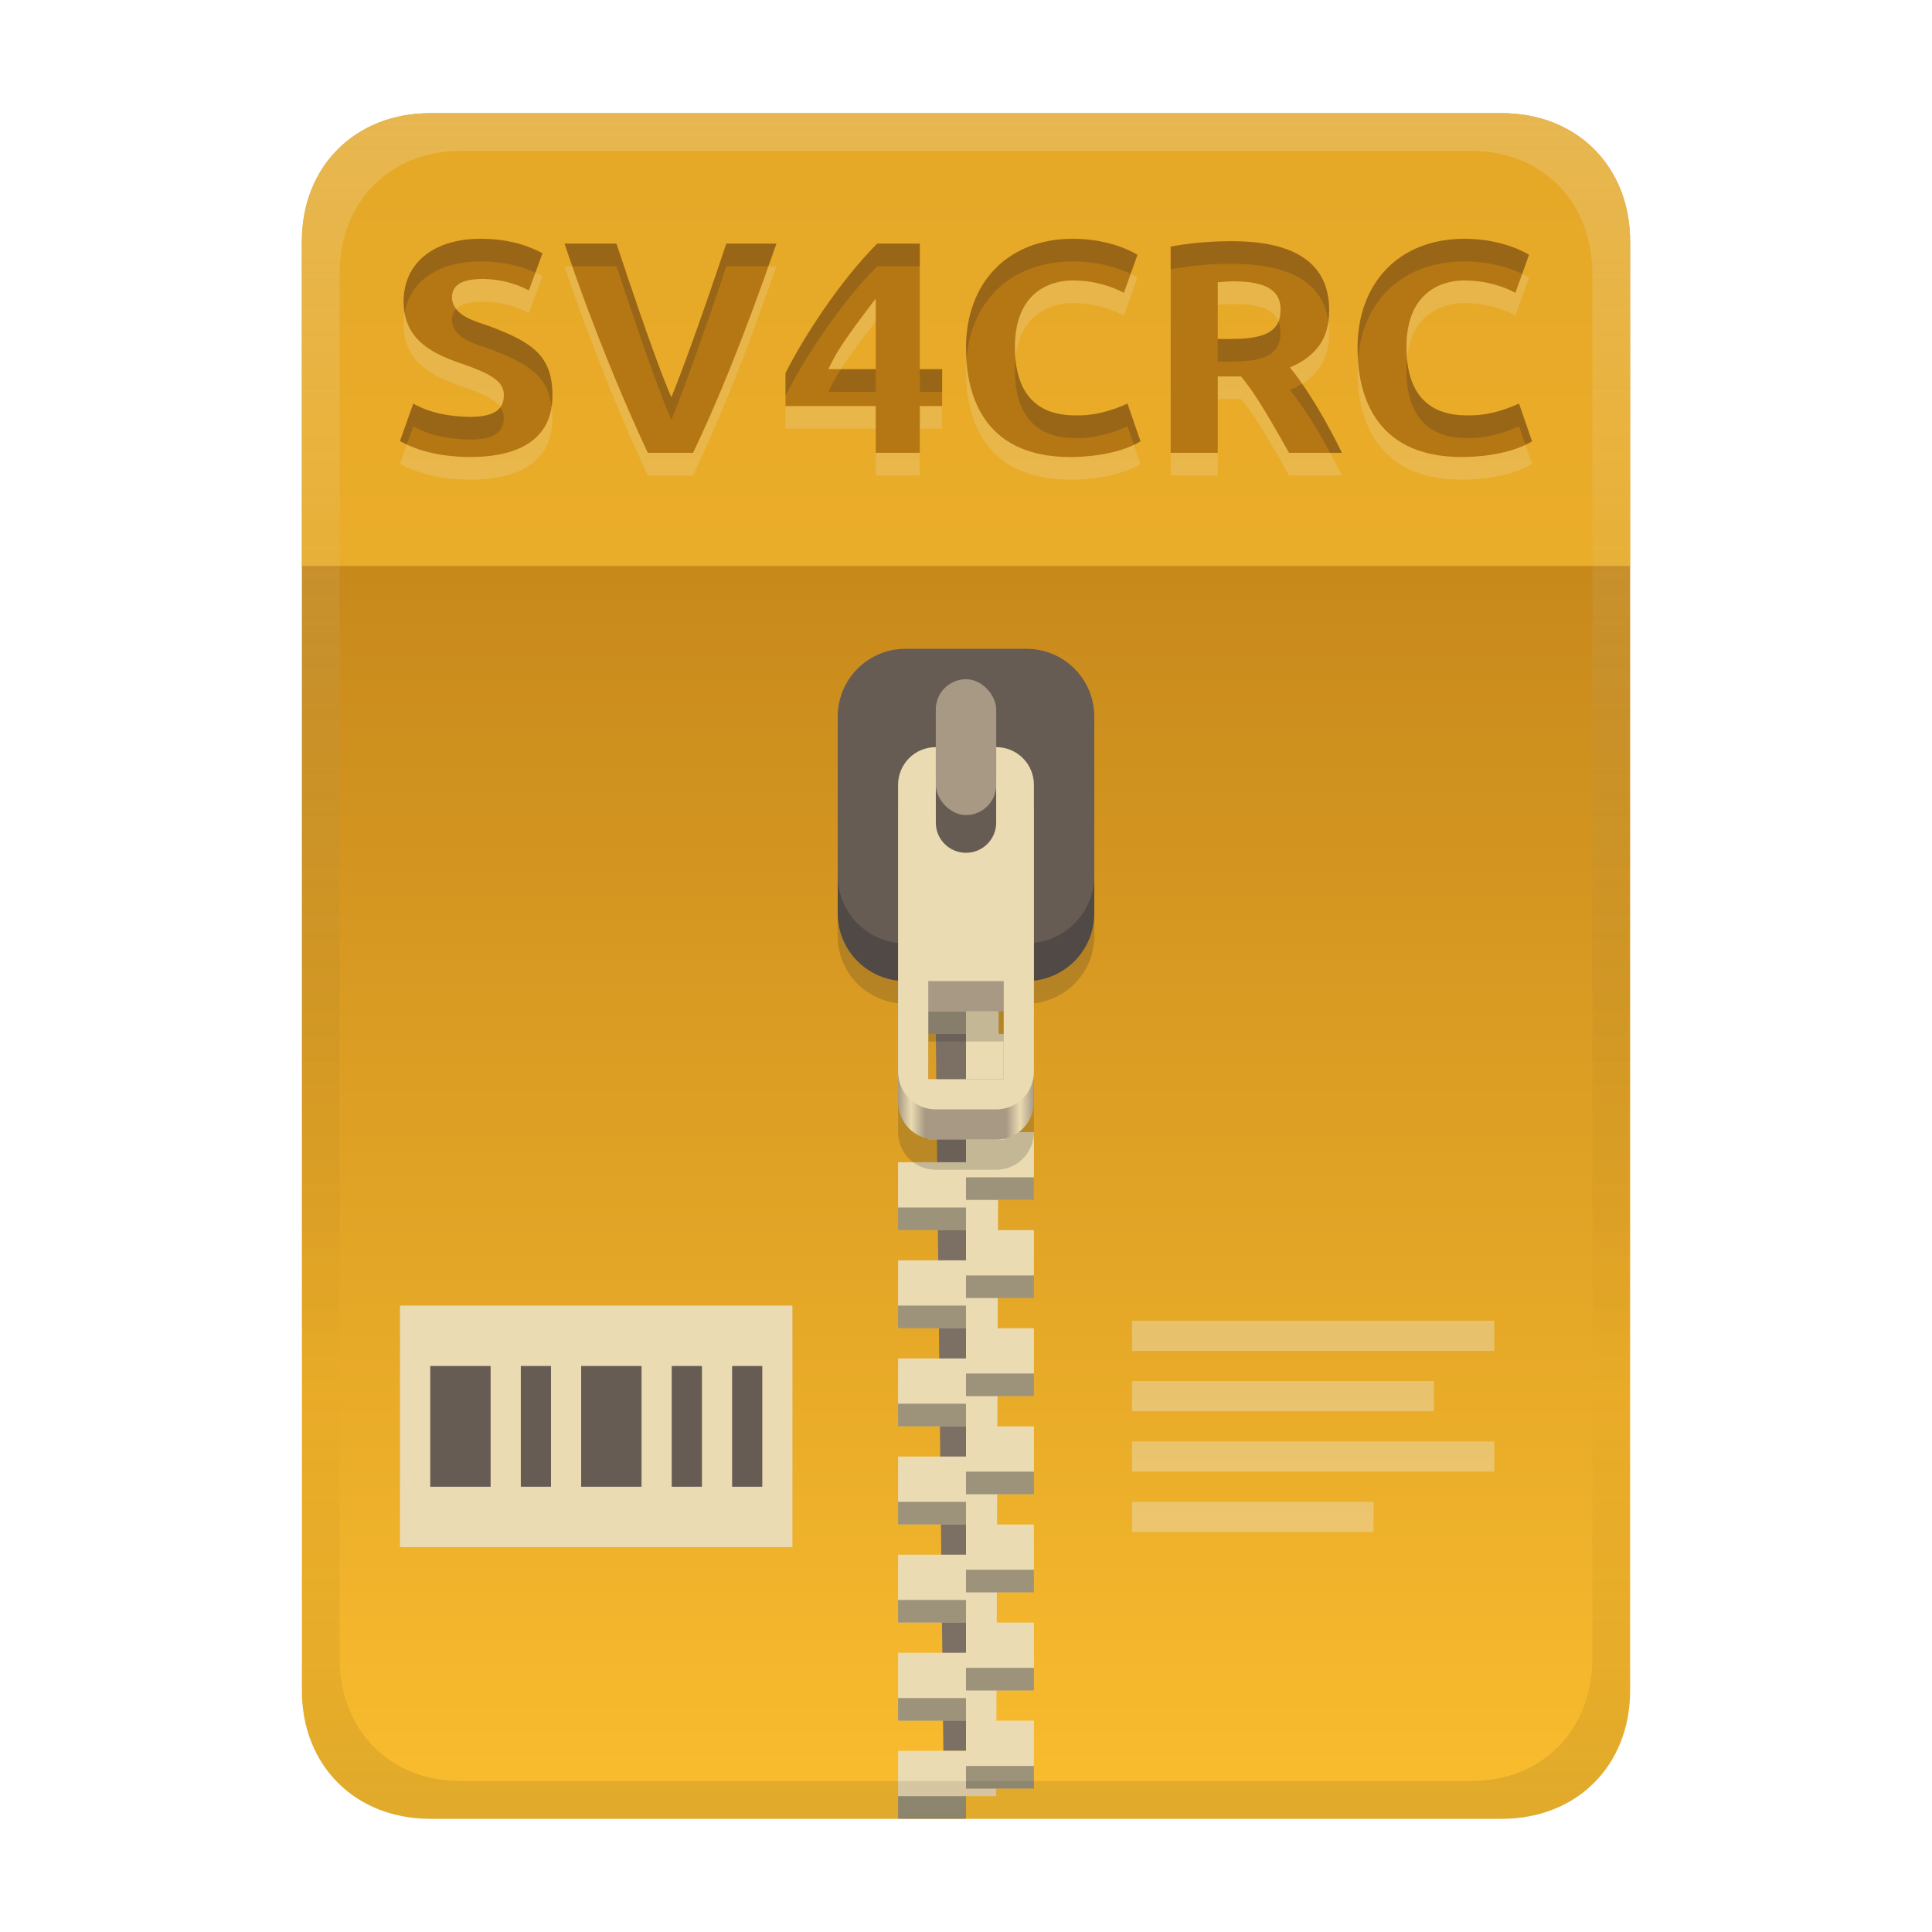 <svg width="256" height="256" fill="none" version="1.1" viewBox="0 0 256 256" xmlns="http://www.w3.org/2000/svg">
  <path d="m57 15c-9.939 0-17 7.059-17 17v192c0 9.939 7.059 17 17 17h142c9.941 0 17-7.061 17-17v-192c0-9.941-7.061-17-17-17z" fill="url(#linearGradient26)" stroke-linecap="round" stroke-linejoin="round" stroke-miterlimit="0" style="paint-order:markers fill stroke"/>
  <path transform="translate(0,-2)" d="m53 175h52v32h-52z" fill="#ebdbb2"/>
  <path transform="translate(0,-2)" d="m57.01 183v16h7.998v-16zm12 0v16h3.999v-16zm7.998 0v16h8.001v-16zm12 0v16h4.003v-16zm8.001 0v16h3.999v-16z" fill="#665c54"/>
  <path transform="translate(0,-2)" d="m150 177v3.999h48v-3.999zm0 7.997v4.003h40v-4.003zm0 8.002v3.999h48v-3.999zm0 8.001v3.999h32v-3.999z" fill="#ebdbb2" opacity=".5"/>
  <defs>
    <linearGradient id="linearGradient26" x1="-160" x2="-160" y2="226" gradientTransform="translate(267,15)" gradientUnits="userSpaceOnUse">
      <stop stop-color="#b57614" offset="0"/>
      <stop stop-color="#fabd2f" offset="1"/>
    </linearGradient>
    <linearGradient id="linearGradient30" x1="119" x2="137" y1="127" y2="127" gradientUnits="userSpaceOnUse">
      <stop stop-color="#a89984" offset="0"/>
      <stop stop-color="#ebdbb2" offset=".096"/>
      <stop stop-color="#a89984" offset=".199"/>
      <stop stop-color="#a89984" offset=".796"/>
      <stop stop-color="#ebdbb2" offset=".898"/>
      <stop stop-color="#a89984" offset="1"/>
    </linearGradient>
    <linearGradient id="linearGradient23" x1="128" x2="128" y1="15" y2="241" gradientTransform="translate(-1.1e-4)" gradientUnits="userSpaceOnUse">
      <stop stop-color="#ebdbb2" stop-opacity=".3" offset="0"/>
      <stop stop-color="#ebdbb2" stop-opacity=".15" offset=".2"/>
      <stop stop-opacity="0" offset=".75"/>
      <stop stop-opacity=".051" offset=".9"/>
      <stop stop-opacity=".102" offset="1"/>
    </linearGradient>
  </defs>
  <path d="m128 137h-4l1 95h3z" fill="#7c6f64"/>
  <path d="m128 124v4h-9v9h9v7h-9l2 4 7 2v4h-9v9h9v4h-9v9h9v4h-9v9h9v4h-9v9h9v4h-9v9h9v4h-9v9h9v4h-9v9h9v-3h4l4e-3 -1h4.996v-9h-4.969l0.014-4h4.955v-9h-4.926l0.012-4h4.914v-9h-4.885l0.014-4h4.871v-9h-4.844l0.014-4h4.83v-9h-4.801l0.012-4h4.789v-9h-4.76l0.014-4h4.746v-9h-4.719l0.014-4h4.705v-9h-4.676l0.012-4h4.664v-9h-4.635z" fill="#ebdbb2"/>
  <path d="m119 134v3h9v-3zm9 9v3h9v-3zm0 13v3h9v-3zm-9 4v3h9v-3zm9 9v3h9v-3zm-9 4v3h9v-3zm9 9v3h9v-3zm-9 4v3h9v-3zm9 9v3h9v-3zm-9 4v3h9v-3zm9 9v3h9v-3zm-9 4v3h9v-3zm9 9v3h9v-3zm-9 4v3h9v-3zm9 9v3h9v-3zm-9 4v3h9v-3z" fill="#282828" opacity=".4" style="paint-order:markers fill stroke"/>
  <path d="m120 93.971c-4.986 0-9 4.014-9 9v21.029c0 4.647 3.489 8.446 8 8.941v17.059c0 2.77 2.23 5 5 5h8c2.77 0 5-2.23 5-5v-17.059c4.511-0.495 8-4.294 8-8.941v-21.029c0-4.986-4.014-9-9-9zm3 44.029h10v13h-10z" fill="#282828" opacity=".2" style="paint-order:markers fill stroke"/>
  <path d="m120 90.97h16c4.986 0 9 4.014 9 9v21.03c0 4.986-4.014 9-9 9h-16c-4.986 0-9-4.014-9-9v-21.03c0-4.986 4.014-9 9-9z" fill="#504945" style="paint-order:markers fill stroke"/>
  <path d="m120 85.97h16c4.986 0 9 4.014 9 9v21.03c0 4.986-4.014 9-9 9h-16c-4.986 0-9-4.014-9-9v-21.03c0-4.986 4.014-9 9-9z" fill="#665c54" style="paint-order:markers fill stroke"/>
  <rect x="124" y="90" width="8" height="18" ry="4" fill="#a89984" style="paint-order:markers fill stroke"/>
  <path d="m124 103c-2.77 0-5 2.23-5 5v38c0 2.77 2.23 5 5 5h8c2.77 0 5-2.23 5-5v-38c0-2.77-2.23-5-5-5v10c0 2.216-1.784 4-4 4s-4-1.784-4-4zm-1 31h10v12h-10z" fill="url(#linearGradient30)" style="paint-order:markers fill stroke"/>
  <path d="m124 99c-2.77 0-5 2.23-5 5v38c0 2.77 2.23 5 5 5h8c2.77 0 5-2.23 5-5v-38c0-2.77-2.23-5-5-5v10c0 2.216-1.784 4-4 4s-4-1.784-4-4zm-1 31h10v13h-10z" fill="#ebdbb2" style="paint-order:markers fill stroke"/>
  <path d="m57 15c-9.939 0-17 7.059-17 17v43h176v-43c0-9.941-7.061-17-17-17z" fill="#fabd2f" opacity=".7" stroke-linecap="round" stroke-linejoin="round" stroke-miterlimit="0" style="paint-order:markers fill stroke"/>
  <path d="m62.28 58.24c3.416 0 4.48-1.122 4.48-2.88 0-1.533-1.026-2.649-5.68-4.2-3.463-1.222-7.6-2.955-7.6-8.2 0-5.151 4.039-8.32 10.2-8.32 3.721 0 6.411 0.944 8.2 1.92l-1.8 4.92c-1.873-0.997-3.891-1.468-6-1.52-2.919 0-4.2 0.798-4.2 2.52 0.193 2.343 2.906 3.032 4.8 3.68 5.931 2.197 8.52 4.008 8.52 9.24 0 6.759-5.97 8.16-10.92 8.16-1.871 0-5.987-0.238-9.28-2.12l1.76-4.96c2.321 1.316 4.89 1.707 7.52 1.76zm23.56 4.76c-3.073-6.521-7.49-17.07-11.04-27.72h6.88c4.357 13.071 6.11 17.668 7.28 20.36 1.288-3.117 3.878-10.154 7.28-20.36h6.64c-4.687 13.451-7.831 20.911-11.04 27.72zm30.2-20.44c-4.323 5.653-5.216 7.127-6.28 9.36h6.28zm5.84-7.28v16.64h2.96v4.88h-2.96v6.2h-5.84v-6.2h-11.96v-4.36c2.18-4.36 7.011-12.011 12.16-17.16zm19.96 28.28c-11.917 0-13.84-8.776-13.84-14.44 0-8.71 5.577-14.48 14.16-14.48 4.986 0 8.126 1.848 8.56 2.12l-1.8 5.04c-1.62-0.861-3.9-1.64-6.84-1.64-1.657 0-7.6 0.576-7.6 8.84 0 7.377 4.165 9.04 7.92 9.04 2.47 0.084 4.78-0.554 7-1.56l1.72 5c-3.204 1.942-7.974 2.08-9.28 2.08zm21.4-28.6c7.149 0 12.88 2.168 12.88 9.12 0 1.947-0.453 3.533-1.36 4.76-0.88 1.2-2.16 2.147-3.84 2.84 3.551 4.396 6.507 10.532 6.88 11.32h-7c-4.006-7.169-5.252-8.79-6.36-10.12h-3.08v10.12h-6.24v-27.32c3.119-0.612 6.387-0.72 8.12-0.72zm0.36 5.32c-0.749-0.01-1.495 0.06-2.24 0.12v7.52h1.76c4.84 0 6.56-1.178 6.56-3.88 0-1.441-0.457-3.76-6.08-3.76zm30.12 23.28c-11.917 0-13.84-8.776-13.84-14.44 0-8.71 5.577-14.48 14.16-14.48 4.986 0 8.126 1.848 8.56 2.12l-1.8 5.04c-1.62-0.861-3.9-1.64-6.84-1.64-1.657 0-7.6 0.576-7.6 8.84 0 7.377 4.165 9.04 7.92 9.04 2.47 0.084 4.78-0.554 7-1.56l1.72 5c-3.204 1.942-7.974 2.08-9.28 2.08z" fill="#ebdbb2" opacity=".25" aria-label="SV4CRC"/>
  <path d="m62.28 55.24c3.416 0 4.48-1.122 4.48-2.88 0-1.533-1.026-2.649-5.68-4.2-3.463-1.222-7.6-2.955-7.6-8.2 0-5.151 4.039-8.32 10.2-8.32 3.721 0 6.411 0.944 8.2 1.92l-1.8 4.92c-1.873-0.997-3.891-1.468-6-1.52-2.919 0-4.2 0.798-4.2 2.52 0.193 2.343 2.906 3.032 4.8 3.68 5.931 2.197 8.52 4.008 8.52 9.24 0 6.759-5.97 8.16-10.92 8.16-1.871 0-5.987-0.238-9.28-2.12l1.76-4.96c2.321 1.316 4.89 1.707 7.52 1.76zm23.56 4.76c-3.073-6.521-7.49-17.07-11.04-27.72h6.88c4.357 13.071 6.11 17.668 7.28 20.36 1.288-3.117 3.878-10.154 7.28-20.36h6.64c-4.687 13.451-7.831 20.911-11.04 27.72zm30.2-20.44c-4.323 5.653-5.216 7.127-6.28 9.36h6.28zm5.84-7.28v16.64h2.96v4.88h-2.96v6.2h-5.84v-6.2h-11.96v-4.36c2.18-4.36 7.011-12.011 12.16-17.16zm19.96 28.28c-11.917 0-13.84-8.776-13.84-14.44 0-8.71 5.577-14.48 14.16-14.48 4.986 0 8.126 1.848 8.56 2.12l-1.8 5.04c-1.62-0.861-3.9-1.64-6.84-1.64-1.657 0-7.6 0.576-7.6 8.84 0 7.377 4.165 9.04 7.92 9.04 2.47 0.084 4.78-0.554 7-1.56l1.72 5c-3.204 1.942-7.974 2.08-9.28 2.08zm21.4-28.6c7.149 0 12.88 2.168 12.88 9.12 0 1.947-0.453 3.533-1.36 4.76-0.88 1.2-2.16 2.147-3.84 2.84 3.551 4.396 6.507 10.532 6.88 11.32h-7c-4.006-7.169-5.252-8.79-6.36-10.12h-3.08v10.12h-6.24v-27.32c3.119-0.612 6.387-0.72 8.12-0.72zm0.36 5.32c-0.749-0.01-1.495 0.06-2.24 0.12v7.52h1.76c4.84 0 6.56-1.178 6.56-3.88 0-1.441-0.457-3.76-6.08-3.76zm30.12 23.28c-11.917 0-13.84-8.776-13.84-14.44 0-8.71 5.577-14.48 14.16-14.48 4.986 0 8.126 1.848 8.56 2.12l-1.8 5.04c-1.62-0.861-3.9-1.64-6.84-1.64-1.657 0-7.6 0.576-7.6 8.84 0 7.377 4.165 9.04 7.92 9.04 2.47 0.084 4.78-0.554 7-1.56l1.72 5c-3.204 1.942-7.974 2.08-9.28 2.08z" fill="#b57614" aria-label="SV4CRC"/>
  <path d="m63.679 31.641c-6.161 0-10.199 3.17-10.199 8.32 0 0.537 0.053 1.027 0.135 1.494 0.721-4.253 4.53-6.814 10.064-6.814 3.145 0 5.513 0.68 7.264 1.478l0.938-2.559c-1.789-0.976-4.48-1.92-8.201-1.92zm78.48 0c-8.583 0-14.16 5.769-14.16 14.479 0 0.439 0.038 0.923 0.064 1.395 0.647-7.806 6.052-12.873 14.096-12.873 3.683 0 6.338 1.004 7.66 1.641l0.9-2.522c-0.434-0.272-3.575-2.119-8.56-2.119zm51.881 0c-8.583 0-14.16 5.769-14.16 14.479 0 0.439 0.038 0.923 0.064 1.395 0.647-7.806 6.052-12.873 14.096-12.873 3.681 0 6.336 1.004 7.658 1.641l0.9-2.522c-0.434-0.272-3.573-2.119-8.559-2.119zm-30.801 0.32c-1.733 0-5.002 0.107-8.121 0.719v3c3.119-0.612 6.388-0.719 8.121-0.719 6.605 0 11.989 1.859 12.771 7.623 0.067-0.476 0.107-0.974 0.107-1.504 0-6.952-5.73-9.119-12.879-9.119zm-88.439 0.318c0.337 1.01 0.708 1.995 1.059 3h5.82c4.357 13.071 6.111 17.67 7.281 20.361 1.288-3.117 3.877-10.156 7.279-20.361h5.562c0.368-1.036 0.69-1.885 1.078-3h-6.641c-3.402 10.206-5.992 17.244-7.279 20.361-1.17-2.692-2.924-7.291-7.281-20.361zm41.439 0c-5.149 5.149-9.98 12.801-12.16 17.16v3c2.18-4.36 7.011-12.011 12.16-17.16h5.641v-3zm-55.807 8.654c-0.374 0.392-0.553 0.905-0.553 1.547 0.193 2.343 2.905 3.032 4.799 3.68 5.284 1.957 7.9 3.625 8.412 7.66 0.064-0.448 0.107-0.914 0.107-1.42 0-5.232-2.588-7.043-8.52-9.24-1.428-0.488-3.318-1.001-4.246-2.227zm108.97 1.647c-0.639 1.606-2.499 2.34-6.283 2.34h-1.76v3h1.76c4.84 0 6.561-1.179 6.561-3.881 0-0.436-0.063-0.951-0.277-1.459zm-34.852 4.936c-0.045 0.465-0.07 0.958-0.07 1.484 0 7.377 4.165 9.039 7.92 9.039 2.47 0.084 4.78-0.552 7-1.559l0.842 2.449c0.298-0.142 0.599-0.281 0.877-0.449l-1.719-5c-2.22 1.006-4.53 1.643-7 1.559-3.481 0-7.309-1.438-7.85-7.523zm51.881 0c-0.045 0.465-0.072 0.958-0.072 1.484 0 7.377 4.165 9.039 7.92 9.039 2.47 0.084 4.78-0.552 7-1.559l0.842 2.449c0.298-0.142 0.601-0.281 0.879-0.449l-1.721-5c-2.22 1.006-4.53 1.643-7 1.559-3.481 0-7.307-1.438-7.848-7.523zm-74.998 1.404c-0.721 1.126-1.201 2.008-1.674 3h6.279v-3zm10.447 0v3h2.959v-3zm50.645 1.924c-0.492 0.306-1.015 0.592-1.605 0.836 2.186 2.707 4.061 5.949 5.332 8.32h1.549c-0.315-0.665-2.477-5.134-5.275-9.156zm-117.77 2.637-1.76 4.959c0.294 0.168 0.6 0.309 0.904 0.451l0.855-2.41c2.321 1.316 4.89 1.706 7.519 1.76 3.416 0 4.481-1.123 4.481-2.881 0-0.509-0.132-0.97-0.453-1.418-0.586 0.817-1.804 1.299-4.027 1.299-2.63-0.053-5.198-0.444-7.519-1.76z" fill="#282828" opacity=".2"/>
  <path d="m57 15c-9.939 0-17 7.059-17 17v192c0 9.939 7.059 17 17 17h142c9.941 0 17-7.061 17-17v-192c0-9.941-7.061-17-17-17zm4.033 5h133.93c9.375 0 16.033 6.747 16.033 16.248v183.5c0 9.499-6.657 16.248-16.033 16.248h-133.93c-9.376 0-16.033-6.749-16.033-16.248v-183.5c0-9.501 6.659-16.248 16.033-16.248z" fill="url(#linearGradient23)" style="paint-order:markers fill stroke"/>
</svg>
